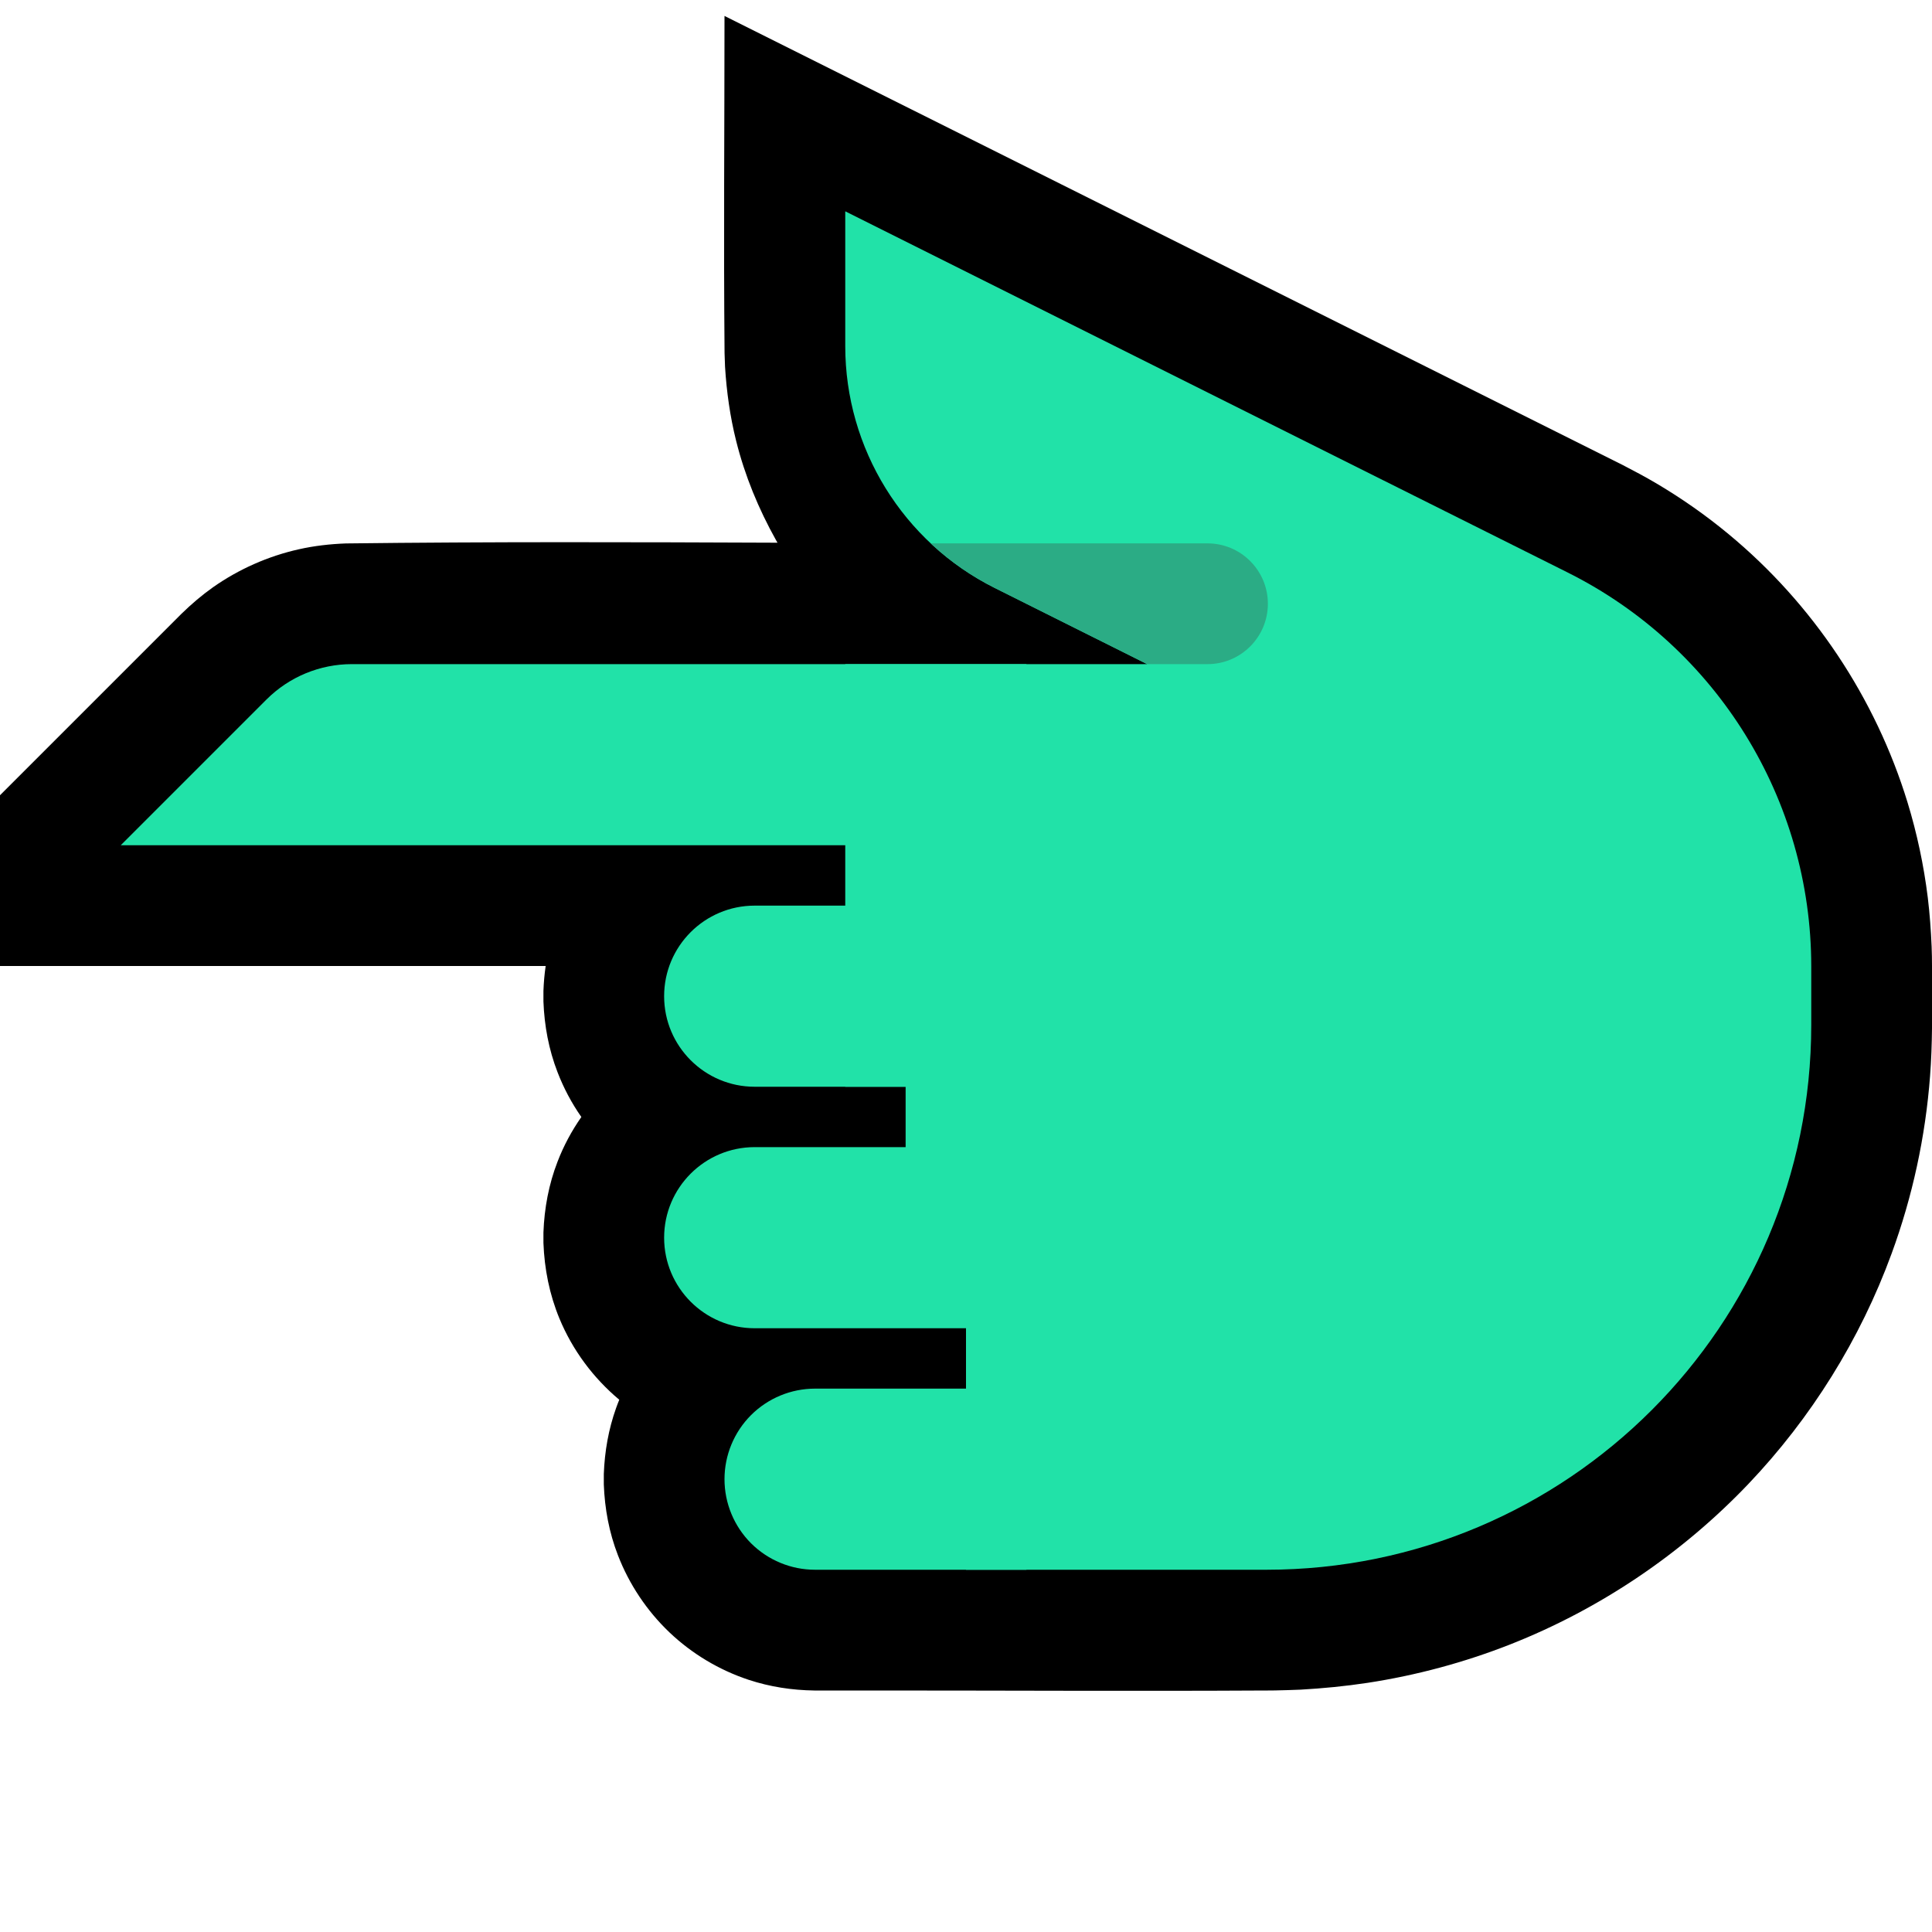 <?xml version="1.0" encoding="UTF-8"?>
<!DOCTYPE svg  PUBLIC '-//W3C//DTD SVG 1.1//EN'  'http://www.w3.org/Graphics/SVG/1.1/DTD/svg11.dtd'>
<svg clip-rule="evenodd" fill-rule="evenodd" stroke-linejoin="round" stroke-miterlimit="2" version="1.1" viewBox="0 0 32 32" xml:space="preserve" xmlns="http://www.w3.org/2000/svg" xmlns:serif="http://www.serif.com/">

    <path id="point_left--clw-" d="m0 0v32h32v-32h-32z" fill="none" serif:id="point_left [clw]"/>
    <clipPath id="_clip1">
        <path d="m0 0v32h32v-32h-32z"/>
    </clipPath>
    <g clip-path="url(#_clip1)">
        <g id="outline">
            <path d="m0 16h9.038c-0.02 0.137-0.032 0.274-0.037 0.413-1e-3 0.087-1e-3 0.087 0 0.174 0.015 0.402 0.088 0.797 0.234 1.173 0.101 0.262 0.233 0.511 0.394 0.741-0.16 0.229-0.293 0.476-0.394 0.739-0.146 0.376-0.219 0.771-0.234 1.173-1e-3 0.087-1e-3 0.087 0 0.174 0.016 0.431 0.1 0.853 0.265 1.252 0.217 0.524 0.561 0.985 0.991 1.345-0.018 0.045-0.036 0.09-0.052 0.136-0.126 0.352-0.19 0.719-0.204 1.093-1e-3 0.087-1e-3 0.087 0 0.174 0.015 0.402 0.088 0.797 0.234 1.173 0.186 0.482 0.479 0.92 0.852 1.276 0.373 0.355 0.824 0.625 1.313 0.787 0.352 0.116 0.717 0.172 1.087 0.177h1.034c2.15 0 4.301 0.012 6.451 0h0.028l0.117-1e-3c0.142-3e-3 0.283-7e-3 0.424-0.013 0.372-0.021 0.742-0.057 1.111-0.113 0.809-0.124 1.604-0.338 2.366-0.638 1.485-0.586 2.836-1.498 3.938-2.653 1.041-1.093 1.855-2.398 2.374-3.816 0.347-0.946 0.562-1.94 0.638-2.945 0.02-0.262 0.029-0.524 0.032-0.787v-1.033-3e-3c-1e-3 -0.16-1e-3 -0.159-6e-3 -0.319-0.012-0.272-0.031-0.543-0.064-0.814-0.066-0.533-0.178-1.06-0.335-1.574-0.53-1.731-1.569-3.29-2.964-4.444-0.374-0.31-0.773-0.59-1.192-0.838-0.186-0.11-0.376-0.211-0.568-0.31l-14.871-7.435c0 1.861-0.016 3.722 1e-3 5.583 3e-3 0.114 3e-3 0.114 8e-3 0.229 0.026 0.414 0.083 0.824 0.184 1.227 0.144 0.577 0.371 1.126 0.661 1.645l0.024 0.041c-2.383-0.01-4.766-0.017-7.149 0.012-0.263 0.01-0.523 0.039-0.78 0.097-0.509 0.114-0.994 0.329-1.421 0.629-0.185 0.131-0.357 0.278-0.519 0.436l-3.009 3.009v2.828z"/>
        </g>
        <g id="emoji">
            <path d="m14 3.5s7.229 3.614 11.969 5.984c2.47 1.236 4.031 3.761 4.031 6.523v0.968c0 4.984-4.041 9.025-9.025 9.025h-4.975v-5h-1v-3h-1v-7h5s-1.266-0.633-2.525-1.262c-1.517-0.759-2.475-2.309-2.475-4.006v-2.232z" fill="#21E2A8"/>
            <clipPath id="_clip2">
                <path d="m14 3.5s7.229 3.614 11.969 5.984c2.47 1.236 4.031 3.761 4.031 6.523v0.968c0 4.984-4.041 9.025-9.025 9.025h-4.975v-5h-1v-3h-1v-7h5s-1.266-0.633-2.525-1.262c-1.517-0.759-2.475-2.309-2.475-4.006v-2.232z"/>
            </clipPath>
            <g clip-path="url(#_clip2)">
                <path d="m11.5 11v-2h8.5c0.552 0 1 0.448 1 1s-0.448 1-1 1h-8.5z" fill="#2BAC85"/>
            </g>
            <path d="m12.5 18c-0.828 0-1.5-0.672-1.5-1.5s0.672-1.5 1.5-1.5h4.5v3h-4.5z" fill="#21E2A8"/>
            <path d="m12.5 22c-0.828 0-1.5-0.672-1.5-1.5s0.672-1.5 1.5-1.5h4.5v3h-4.5z" fill="#21E2A8"/>
            <path d="m13.5 26c-0.398 0-0.779-0.158-1.061-0.439-0.281-0.282-0.439-0.663-0.439-1.061s0.158-0.779 0.439-1.061c0.282-0.281 0.663-0.439 1.061-0.439h3.5v3h-3.5z" fill="#21E2A8"/>
            <path d="m17 14h-15l2.414-2.414c0.375-0.375 0.884-0.586 1.414-0.586h11.172" fill="#21E2A8"/>
        </g>
    </g>
</svg>
